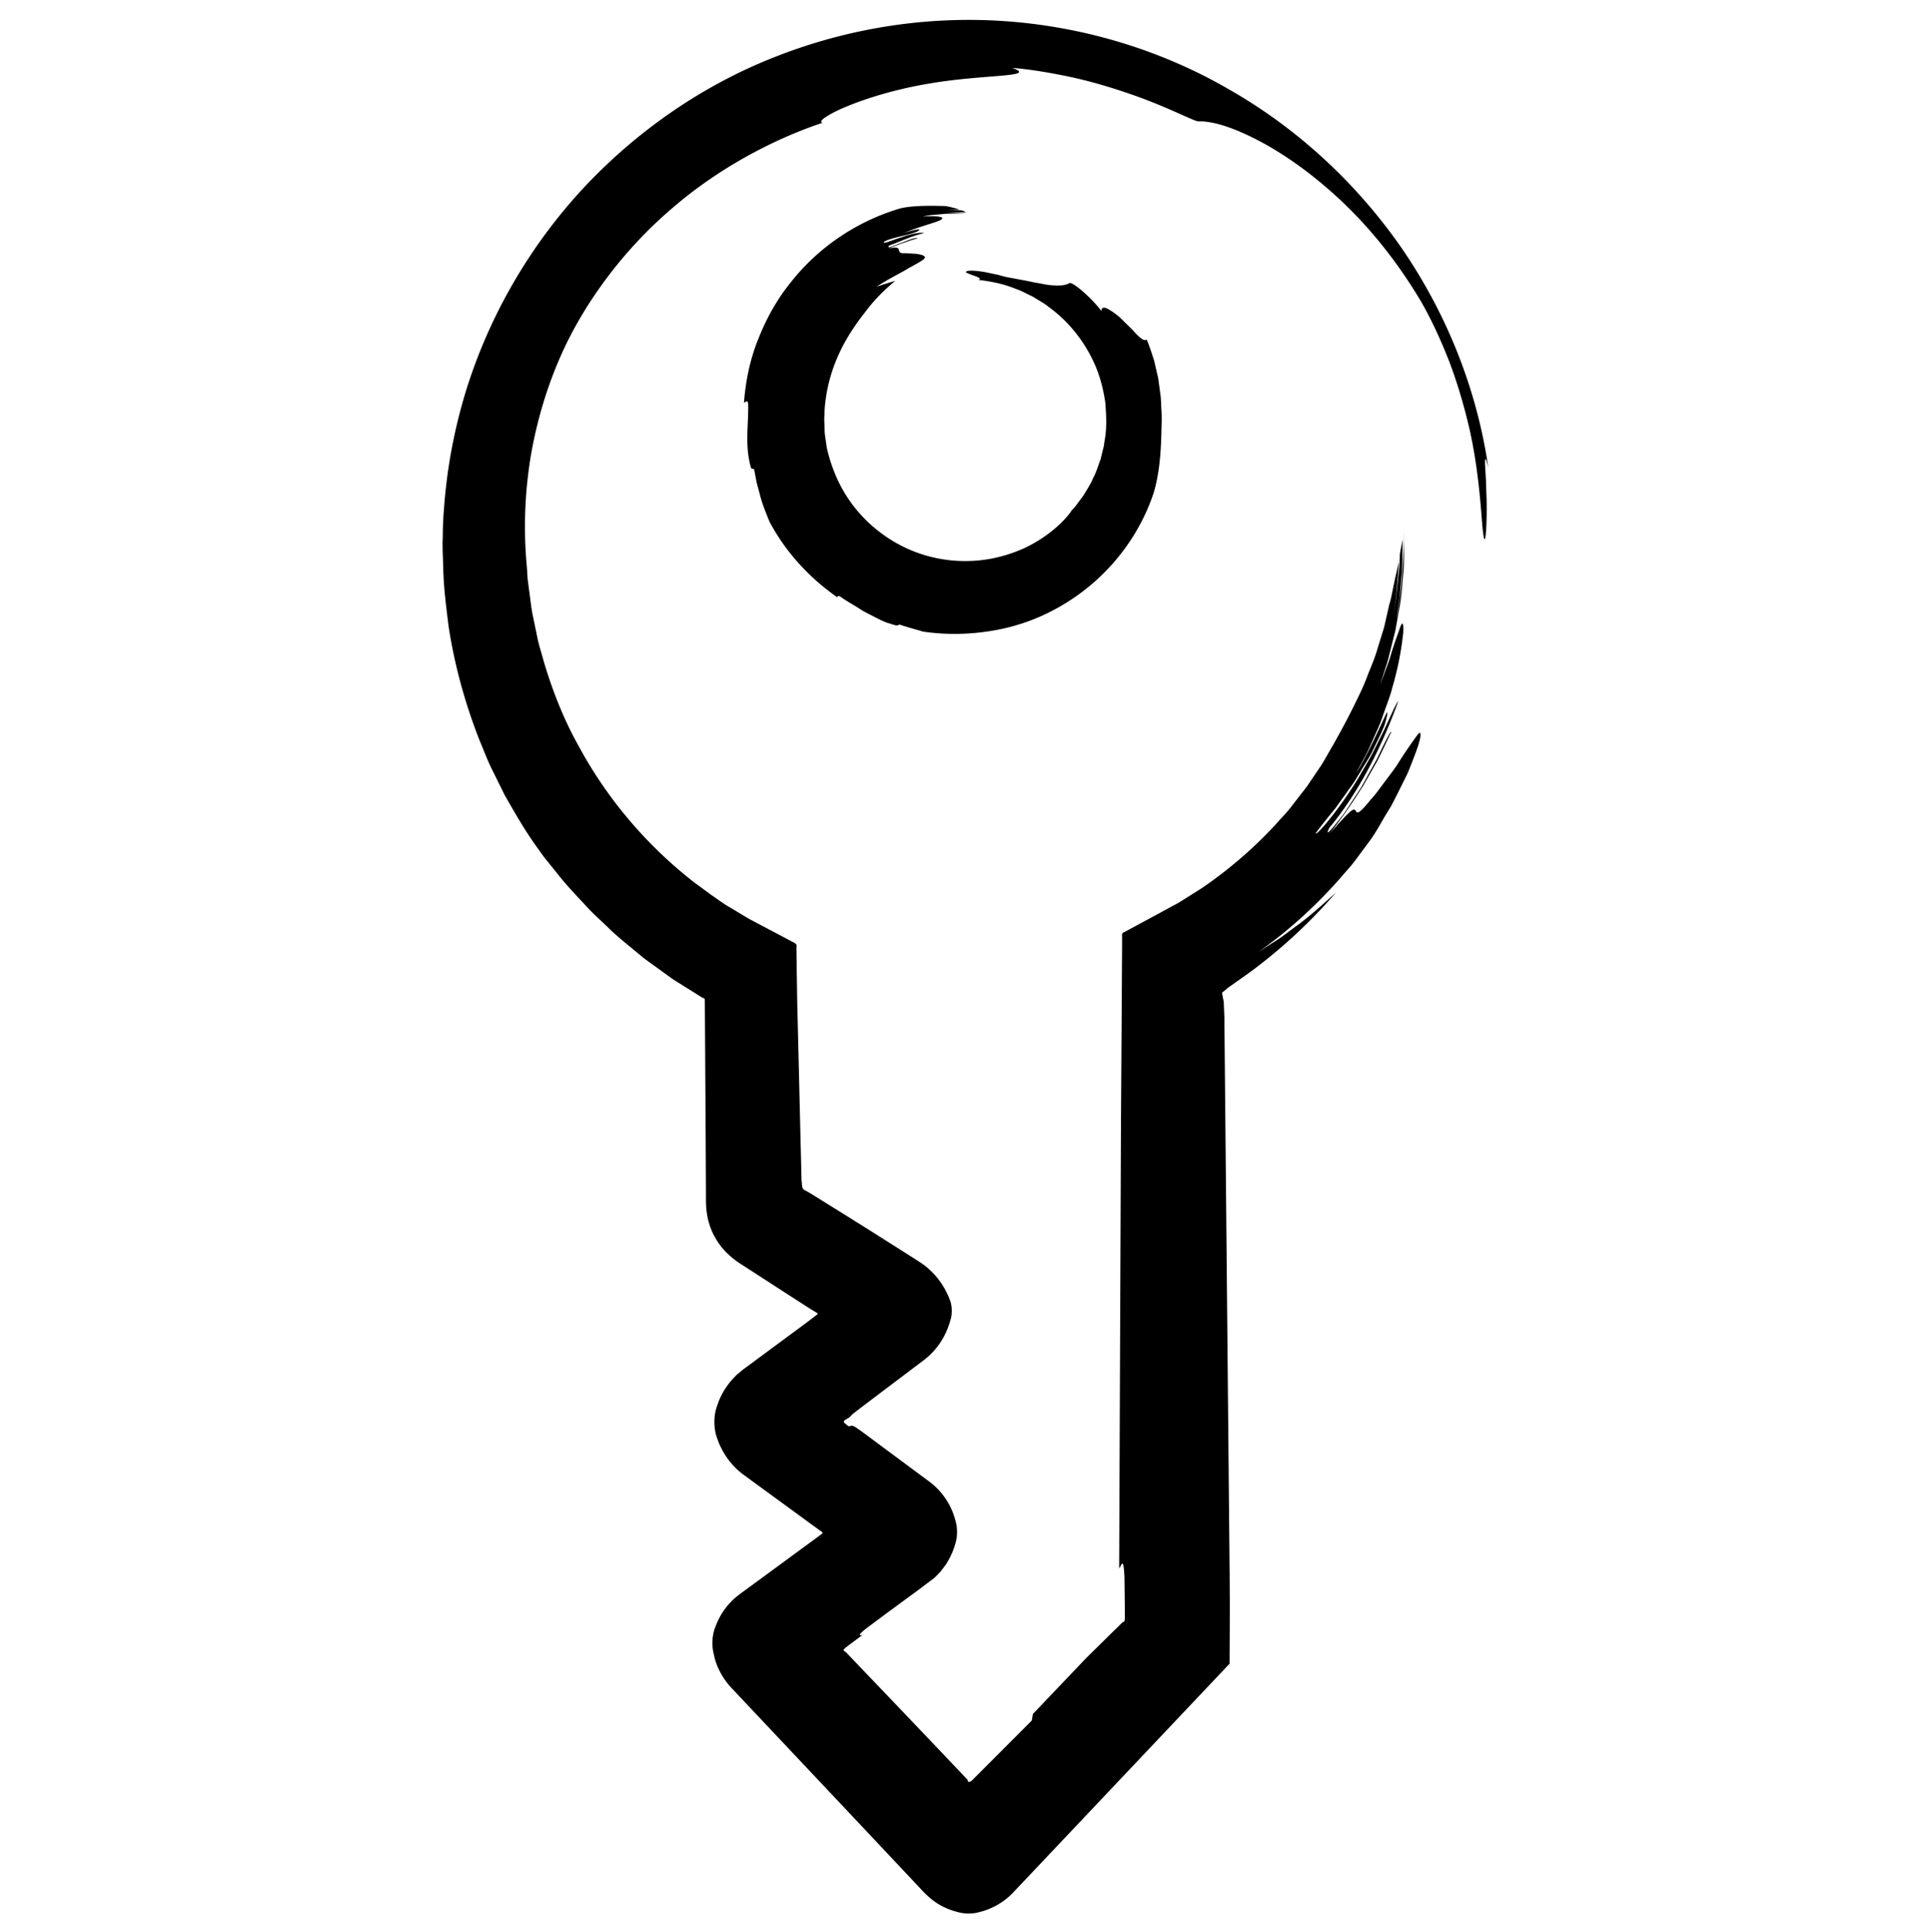 <svg xmlns="http://www.w3.org/2000/svg" viewBox="0 0 237 237.18" ><path d="M137.38 192.51c.28.07.57-1.87.7 1.14l.05 4.07v.99c0 .08 0 .09-.01.13-.01.07-.03.14-.04.2-.08.05-.15.1-.22.13l-.05.03-.38.38-.81.79-3.23 3.18-6.55 6.87-.14.81-4.84 4.85-2.49 2.49-.12.11h-.03l-.06.04-.1.03c-.08 0-.13.03-.18-.02-.05-.1-.06-.19-.07-.26l-.03-.02h-.02l-.47-.5-2.41-2.54-4.82-5.06-4.82-5.04-2.34-2.45-.14-.1-.17-.14c-.05-.08.04-.11.07-.16l.15-.15.04-.04h.01l.19-.15.37-.28 1.49-1.11c-.4.08-.63.06.48-.82l2.55-1.9 3.79-2.78 1.95-1.47c.3-.26.54-.53.81-.81l.63-.83c.74-1.13 1.12-2.17 1.33-3.16.12-.59.08-1.55-.05-1.99-.12-.5-.28-1.04-.53-1.61a8.68 8.68 0 0 0-2.99-3.64l-8.01-5.94-.77-.54-.09-.06H105l-.02-.02-.05-.02-.21-.1c-.18-.01-.38.04-.51.07h0l-.36-.29c-.1-.09-.26-.16-.22-.32.04-.15.22-.19.32-.28l.35-.21.3-.3.17-.16 1.05-.81 7.72-5.83a8.92 8.92 0 0 0 2.64-3.37c.24-.53.42-1.04.54-1.51.15-.38.22-1.23.08-1.9-.06-.33-.16-.53-.25-.77-.08-.23-.2-.47-.33-.72-.11-.24-.25-.5-.42-.76l-.24-.39-.31-.41c-.39-.54-.95-1.09-1.57-1.62-.69-.51-1.47-.99-2.24-1.48l-4.61-2.92-3.02-1.89-2.72-1.69-1.38-.86-.37-.22-.19-.11c-.21-.12-.48-.2-.59-.44-.1-.23-.07-.48-.11-.74l-.02-.19-.02-.63-.03-1.39-.07-2.79-.27-11.27-.14-5.7-.07-4.53-.03-2.33c.14-.48-.38-.56-.69-.76l-1.04-.55-4.07-2.15-2.35-1.41c-.81-.45-1.5-1-2.25-1.5l-2.18-1.6c-5.7-4.44-10.63-10.15-14.19-16.77-1.84-3.29-3.23-6.84-4.31-10.52-.24-.93-.56-1.84-.74-2.78l-.59-2.84c-.18-.95-.27-1.92-.41-2.88l-.19-1.45-.09-1.46c-.44-4.57-.26-9.22.5-13.75.79-4.52 2.14-8.93 4.04-13.01 2.82-6.04 7.44-12.27 13.18-17.18 5.7-4.96 12.43-8.53 18.56-10.59-.3-.11-.1-.38.48-.75.58-.38 1.53-.88 2.77-1.36 2.45-1.01 5.99-2.05 9.51-2.65 7.03-1.26 13.83-.8 10.56-1.99 2.31.19 4.89.63 7.44 1.18 2.56.57 5.08 1.34 7.31 2.12 4.47 1.56 7.7 3.33 8.14 3.27 1.25-.03 3.76.33 8.46 2.96 2.33 1.34 5.19 3.27 8.45 6.24 3.25 2.97 6.86 7.03 10.26 12.68 1.31 2.22 2.54 4.88 3.63 7.67 1.06 2.8 1.9 5.75 2.53 8.53 1.21 5.58 1.36 10.45 1.58 12.25.15 1.29.26 1.18.35.37.08-.82.14-2.56.1-4.24l-.08-2.44-.11-1.86c-.03-.92.07-1.06.4.36-1.4-9.69-5.15-18.97-10.64-26.96-5.53-7.97-12.79-14.69-21.19-19.48-8.36-4.85-17.86-7.7-27.48-8.38-9.6-.68-19.35.85-28.31 4.4-8.98 3.52-17.06 9.17-23.61 16.21C65 30.28 60.04 38.84 57.19 48.09c-1.41 4.63-2.31 9.42-2.66 14.25a44.07 44.07 0 0 0-.16 3.63c-.06 1.21.02 2.42.06 3.63.03 2.43.36 4.84.65 7.25.73 4.81 2.04 9.55 3.83 14.1.48 1.12.9 2.28 1.44 3.38l1.63 3.29c1.21 2.13 2.43 4.26 3.86 6.26.34.46.69.99 1.12 1.54l1.45 1.79c1.01 1.32 2.34 2.7 3.8 4.28.73.78 1.58 1.53 2.44 2.36.84.84 1.8 1.63 2.8 2.45l1.52 1.26c.53.41 1.09.8 1.66 1.21l1.72 1.25c.59.42 1.19.76 1.81 1.16l1.87 1.17.21.13h.02l.04.02.07.03a.85.85 0 0 0 .15.07l.02.17v.09l.01.05v.02.26l.02 2.32.03 4.79.06 10.15.03 6.08c0 .85-.01 1.72.13 2.53a8.41 8.41 0 0 0 .71 2.32c.73 1.53 1.8 2.71 3.27 3.69l6.03 3.9 2.55 1.64.34.21c.21.12.41.25.62.38.06.03.07.11.03.16l-.14.11-.29.22-.25.2-.8.6-6.94 5.13c-.34.26-.7.5-1.01.77l-.48.4-.4.42c-.54.56-.92 1.13-1.25 1.68-.31.55-.55 1.09-.71 1.59a5.11 5.11 0 0 0-.23.76c-.06.28-.12.61-.13.96-.05.7.05 1.47.19 1.96.06.24.17.5.26.75.08.25.2.51.34.79a9.17 9.17 0 0 0 2.73 3.32l9.15 6.68c.19.15.41.27.59.44.05.14-.13.18-.2.26l-.29.22-6.84 5.02-2.02 1.48c-.66.49-1.38.98-1.88 1.53-1.08 1.1-1.62 2.25-1.99 3.26-.18.47-.32 1.27-.3 1.93 0 .34.05.59.09.86.05.27.12.55.18.83.3 1.14.93 2.45 2.03 3.65L105 223.33l7.98 8.48c.92 1.04 1.93 1.85 2.91 2.31a8.6 8.6 0 0 0 1.41.54c.47.13.82.23 1.41.26.28.01.58 0 .84-.03s.45-.08.67-.13c.43-.11.88-.24 1.35-.45a8.41 8.41 0 0 0 2.82-1.94l26.6-28.12.03-6.78-.02-3.75-.65-68.88-.07-1.64v-.21c-.01-.06-.02-.04-.02-.07l-.02-.09-.04-.2-.08-.42-.04-.22-.02-.11s.05-.04.07-.06l.65-.54 2.71-1.92c3.87-2.85 7.41-6.14 10.53-9.74-1.67 1.47-3.22 2.92-4.87 4.09-.81.59-1.57 1.21-2.37 1.72l-2.31 1.48c3.94-2.73 7.43-6.05 10.1-9.09.65-.77 1.32-1.47 1.86-2.2l1.51-2.04c.95-1.24 1.55-2.39 2.01-3.18l.94-1.55.74-1.45 1.22-2.46c.61-1.49 1.03-2.6 1.29-3.38.49-1.58.33-1.87-.08-1.34-.39.54-1.29 1.78-2.26 3.31-.47.78-1.09 1.55-1.68 2.35-.61.79-1.16 1.62-1.82 2.31-1.68 2.12-1.67 1.54-1.87 1.29-.23-.27-.53-.11-3.24 2.96 1.85-2.3 3.05-4.16 4.24-6.03l1.69-2.97c.55-1.07 1.08-2.25 1.73-3.58-.03-.2-.52.73-1.22 2.18l-.56 1.17-.7 1.26c-.5.86-.96 1.82-1.53 2.67l-1.6 2.44c-.5.74-1.02 1.33-1.38 1.79-.75.91-1.08 1.17-.61.25 3.62-4.34 6.5-10.07 8.46-15.55-.34.41-.93 1.81-1.76 3.59l-1.44 2.88c-.54 1-1.16 2.02-1.74 3.03-2.43 3.98-5.27 7.23-5.19 6.71.45-.64 1.32-1.73 2.39-3.03l1.57-2.19c.27-.39.56-.76.82-1.17l.75-1.23c.48-.82 1.01-1.6 1.4-2.39l1.05-2.18.4-.91c.1-.29.18-.55.24-.78.13-.46.18-.79.14-.95-.01-.24-2.24 5.07-3.83 7.48.52-.98 1.07-1.9 1.51-2.84l1.23-2.74c.39-.88.65-1.77.96-2.59.3-.83.59-1.61.77-2.37.89-3.01 1.18-5.36 1.33-6.65.07-1.31-.09-1.58-.43-.57-.16.51-.49 1.31-.85 2.47-.2.57-.35 1.25-.65 1.99l-.92 2.48.65-2.03c.11-.35.24-.71.34-1.08l.28-1.13.59-2.34c.16-.8.29-1.62.44-2.44.35-1.63.42-3.31.59-4.92.11-1.61.05-3.18.06-4.63 0 0 0 .03-.01.04.02 2.88-.34 7.83-.92 10.42l.38-2.41.21-2.44c.2-1.62.13-3.26.17-4.89a59.2 59.2 0 0 0-.33 1.71c-.04.61-.03 1.21-.09 1.82l-.2 1.82-.18 1.84-.31 1.85.25-1.59c.08-.53.1-1.07.15-1.6.07-1.07.23-2.14.22-3.22-.09.8-.35 1.65-.52 2.55-.21.9-.34 1.85-.64 2.82l-.62 2.74-.81 2.62c-.24.86-.57 1.68-.89 2.47-.33.79-.6 1.58-.93 2.31-1.35 2.93-2.67 5.35-3.65 7.08-.52.86-.98 1.76-1.53 2.6l-1.69 2.5-1.85 2.38c-.6.81-1.33 1.51-1.98 2.27a53.21 53.21 0 0 1-9.11 7.84l-2.56 1.61-.16.1c-.07.04-.07.05-.22.13l-.73.39-1.45.79-2.91 1.57-1.46.79c-.35.07-.23.42-.25.68v.82l-.02 3.3-.03 5.19-.09 13.64-.22 54.51zM91.39 49.4c.21.03.44-.51.49.37.02 2.72-.43 5.02.36 7.73l.37.12.3 1.6.43 1.6c.27 1.09.72 2.14 1.15 3.22 1.99 3.76 4.94 6.94 8.36 9.31-.02-.16.01-.28.37-.08.69.51 1.6.98 2.54 1.6.47.3 1.01.54 1.53.82.53.27 1.07.56 1.66.77l1.04.32c.29.03.39-.06.46-.11 1.04.37 2 .59 2.88.87 2.99.44 6.01.36 8.94-.18 2.94-.53 5.78-1.61 8.34-3.16 5.13-3.06 9.17-7.96 11.08-13.76.72-2.49.87-5.06.93-7.45.02-.89.07-1.83-.01-2.81-.03-.49-.03-.98-.08-1.48l-.2-1.49-.1-.75-.17-.73-.33-1.44c-.3-.92-.58-1.82-.93-2.62-.21.24-.64-.05-1.14-.54-.26-.25-.51-.56-.83-.87l-.96-.94c-.61-.64-1.34-1.12-1.81-1.39-.49-.25-.8-.23-.81.25-1.23-1.63-3.57-3.65-3.93-3.42a2.5 2.5 0 0 1-.92.27c-.37.03-.83.03-1.41-.02-.57-.06-1.22-.22-2.06-.35-.8-.19-1.78-.35-2.92-.57-.45-.07-.94-.2-1.45-.35l-1.53-.32c-.99-.18-1.86-.23-2.18-.16-.31.08-.29.16-.09.25a7.75 7.75 0 0 0 .75.3c.57.21 1.11.4.62.55 1.58.18 3.14.5 4.59 1.1.75.24 1.42.65 2.13.97.65.43 1.36.77 1.96 1.28 2.53 1.83 4.5 4.39 5.72 7.24.6 1.44.98 2.95 1.2 4.5.12 1.56.21 3.16-.1 4.71l-.08.59-.14.57c-.1.38-.18.77-.29 1.15-.29.74-.49 1.51-.88 2.21-.3.74-.75 1.4-1.16 2.09-.22.34-.48.64-.71.97l-.36.48-.41.44c-.58.92-2.45 3.01-5.69 4.58-1.62.75-3.55 1.35-5.68 1.56a17.34 17.34 0 0 1-6.63-.63c-2.2-.65-4.28-1.77-6.03-3.21-1.76-1.43-3.16-3.17-4.14-4.94-.99-1.77-1.56-3.55-1.91-5.1-.09-.79-.26-1.51-.26-2.17s-.08-1.24-.02-1.73l.02-.71a19.57 19.57 0 0 1 1.62-6.54c.91-2.1 2.18-3.96 3.34-5.42 1.02-1.4 2.29-2.69 3.72-3.87-.82.24-1.61.48-2.3.72 1.59-1.05 3.31-1.85 3.93-2.28.91-.47 1.46-.82 1.76-1.01.29-.22.3-.37.13-.49-.17-.11-.53-.2-.97-.26l-1.41-.08c-.65.05-.63-.19-.7-.41-.06-.21-.22-.43-1.22-.14.66-.33 1.19-.51 1.72-.69.53-.17 1.04-.4 1.77-.56.02-.09-.25-.06-.64.04-.38.13-.89.33-1.38.52-.98.33-1.79.81-1.45.31 1.36-.49 2.82-1.21 4.3-1.53-.3-.14-1.61.07-2.76.51-1.18.34-2.2.86-2.2.59.69-.58 4.23-.99 4.37-1.53.03-.13-1.49.23-2.2.53 2.22-.91 4.05-1.35 4.73-1.67.69-.32.23-.6-2.09-.47.78-.19 1.75-.22 2.71-.33.97-.04 1.95-.02 2.79-.11-.84.04-2.3-.07-3.07.06.95-.13 1.91-.11 2.86-.16-.15-.07-.32-.14-.51-.21-.72-.02-1.45-.08-2.21.01.64-.08 1.28-.07 1.93-.11-.49-.16-1.06-.31-1.69-.43-2.35-.08-4.75-.04-6 .41-5.06 1.57-9.68 4.7-13 8.91-1.7 2.08-3.02 4.46-4.01 6.96-1.02 2.5-1.57 5.18-1.77 7.85z"/></svg>